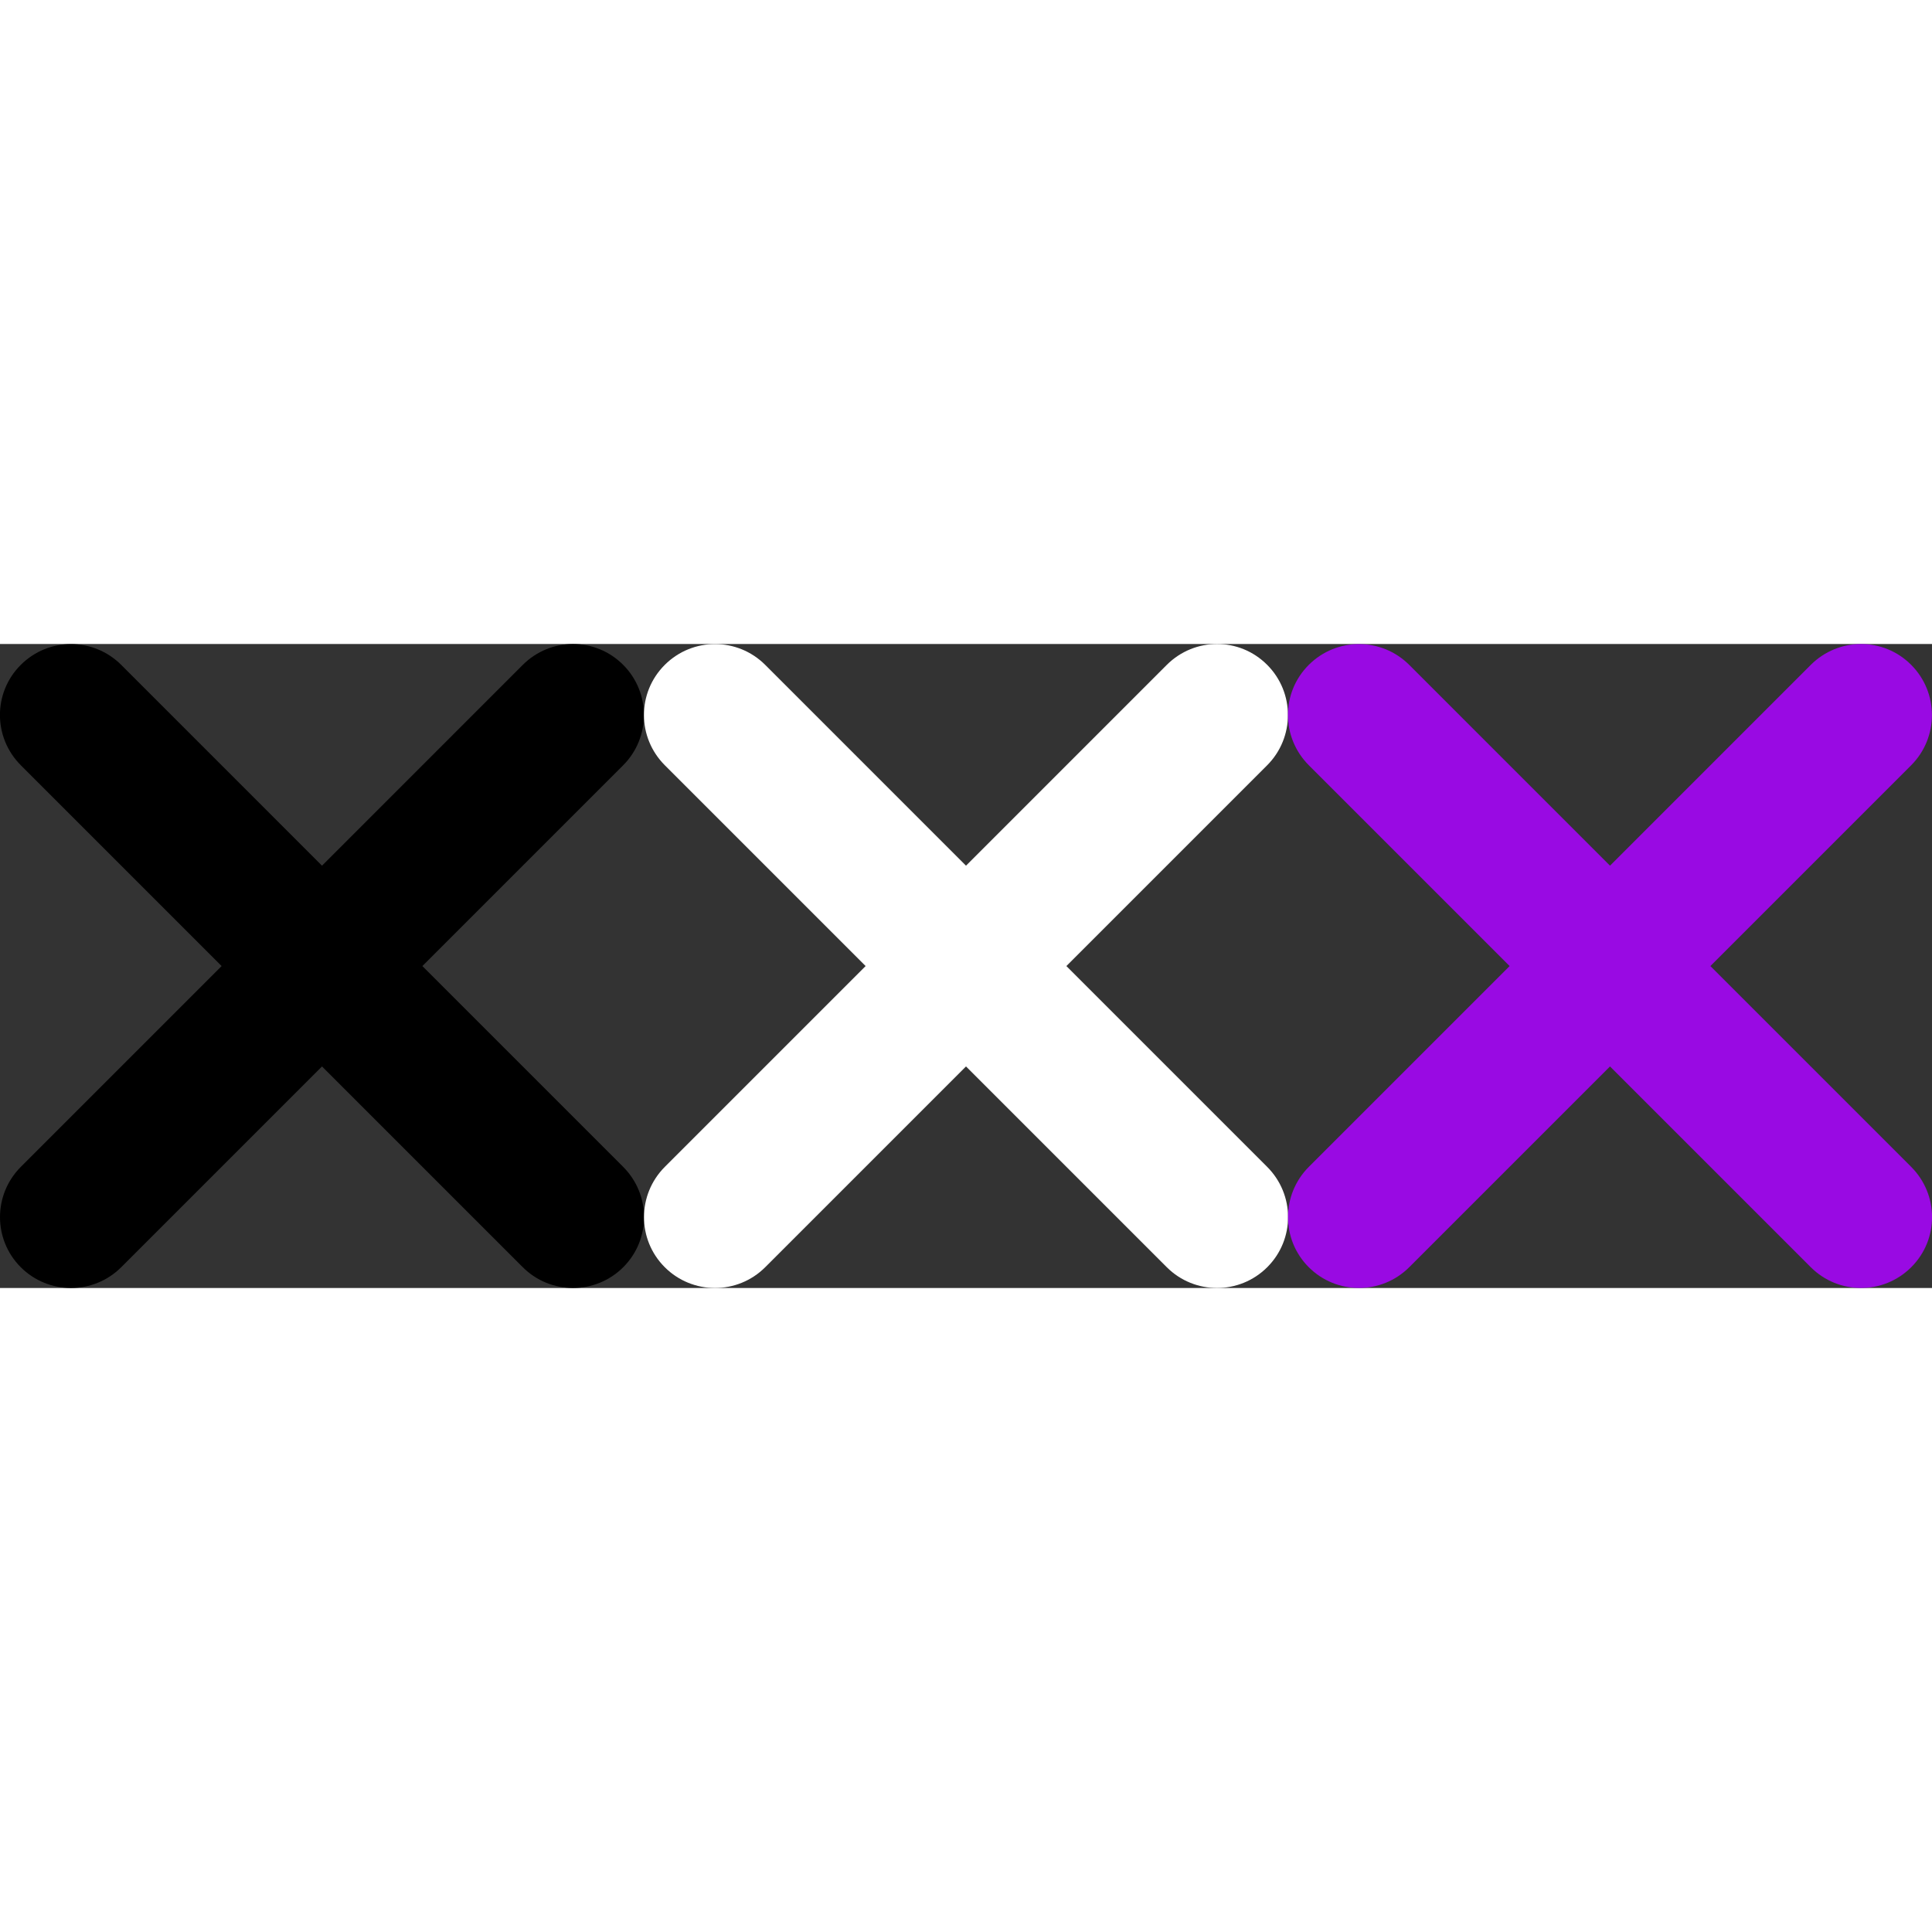 <?xml version="1.0" encoding="UTF-8"?>
<svg width="21px" height="21px" viewBox="0 0 63 21" version="1.1" xmlns="http://www.w3.org/2000/svg" xmlns:xlink="http://www.w3.org/1999/xlink">
    <rect x="0" y="0" width="63" height="21" fill="#333333" stroke="none"/>
    <!-- Generator: Sketch 48.2 (47327) - http://www.bohemiancoding.com/sketch -->
    <title>icon/DeleteClose</title>
    <desc>Created with Sketch.</desc>
    <defs>
        <path d="M25.773,22.502 L32.319,29.048 C33.226,29.955 33.231,31.414 32.324,32.321 C31.417,33.228 29.949,33.224 29.046,32.321 L22.5,25.775 L15.954,32.321 C15.047,33.228 13.578,33.224 12.676,32.321 C11.774,31.419 11.774,29.955 12.681,29.048 L19.227,22.502 L12.681,15.956 C11.774,15.049 11.769,13.589 12.676,12.682 C13.583,11.776 15.047,11.776 15.954,12.682 L22.5,19.229 L29.046,12.682 C29.953,11.776 31.413,11.771 32.319,12.678 C33.226,13.585 33.222,15.053 32.319,15.956 L25.773,22.502 Z" id="path-1"></path>
    </defs>
    <g id="icons-symboler" stroke="none" stroke-width="1" fill="none" fill-rule="evenodd" transform="translate(-102, -57)">
        <g id="icon/DeleteClose" transform="translate(90, 45)">
            <mask id="mask-2" fill="white">
                <use xlink:href="#path-1"></use>
            </mask>
            <use fill="#000000" fill-rule="evenodd" xlink:href="#path-1"></use>
        </g>
    </g>
    <g id="icons-symboler-white" stroke="none" stroke-width="1" fill="none" fill-rule="evenodd" transform="translate(-102, -57)">
        <g id="icon/DeleteClose" transform="translate(111, 45)">
            <mask id="mask-2" fill="white">
                <use xlink:href="#path-1"></use>
            </mask>
            <use fill="#ffffff" fill-rule="evenodd" xlink:href="#path-1"></use>
        </g>
    </g>
    <g id="icons-symboler-purple" stroke="none" stroke-width="1" fill="none" fill-rule="evenodd" transform="translate(-102, -57)">
        <g id="icon/DeleteClose" transform="translate(132, 45)">
            <mask id="mask-2" fill="white">
                <use xlink:href="#path-1"></use>
            </mask>
            <use fill="#990AE3" fill-rule="evenodd" xlink:href="#path-1"></use>
        </g>
    </g>
</svg>